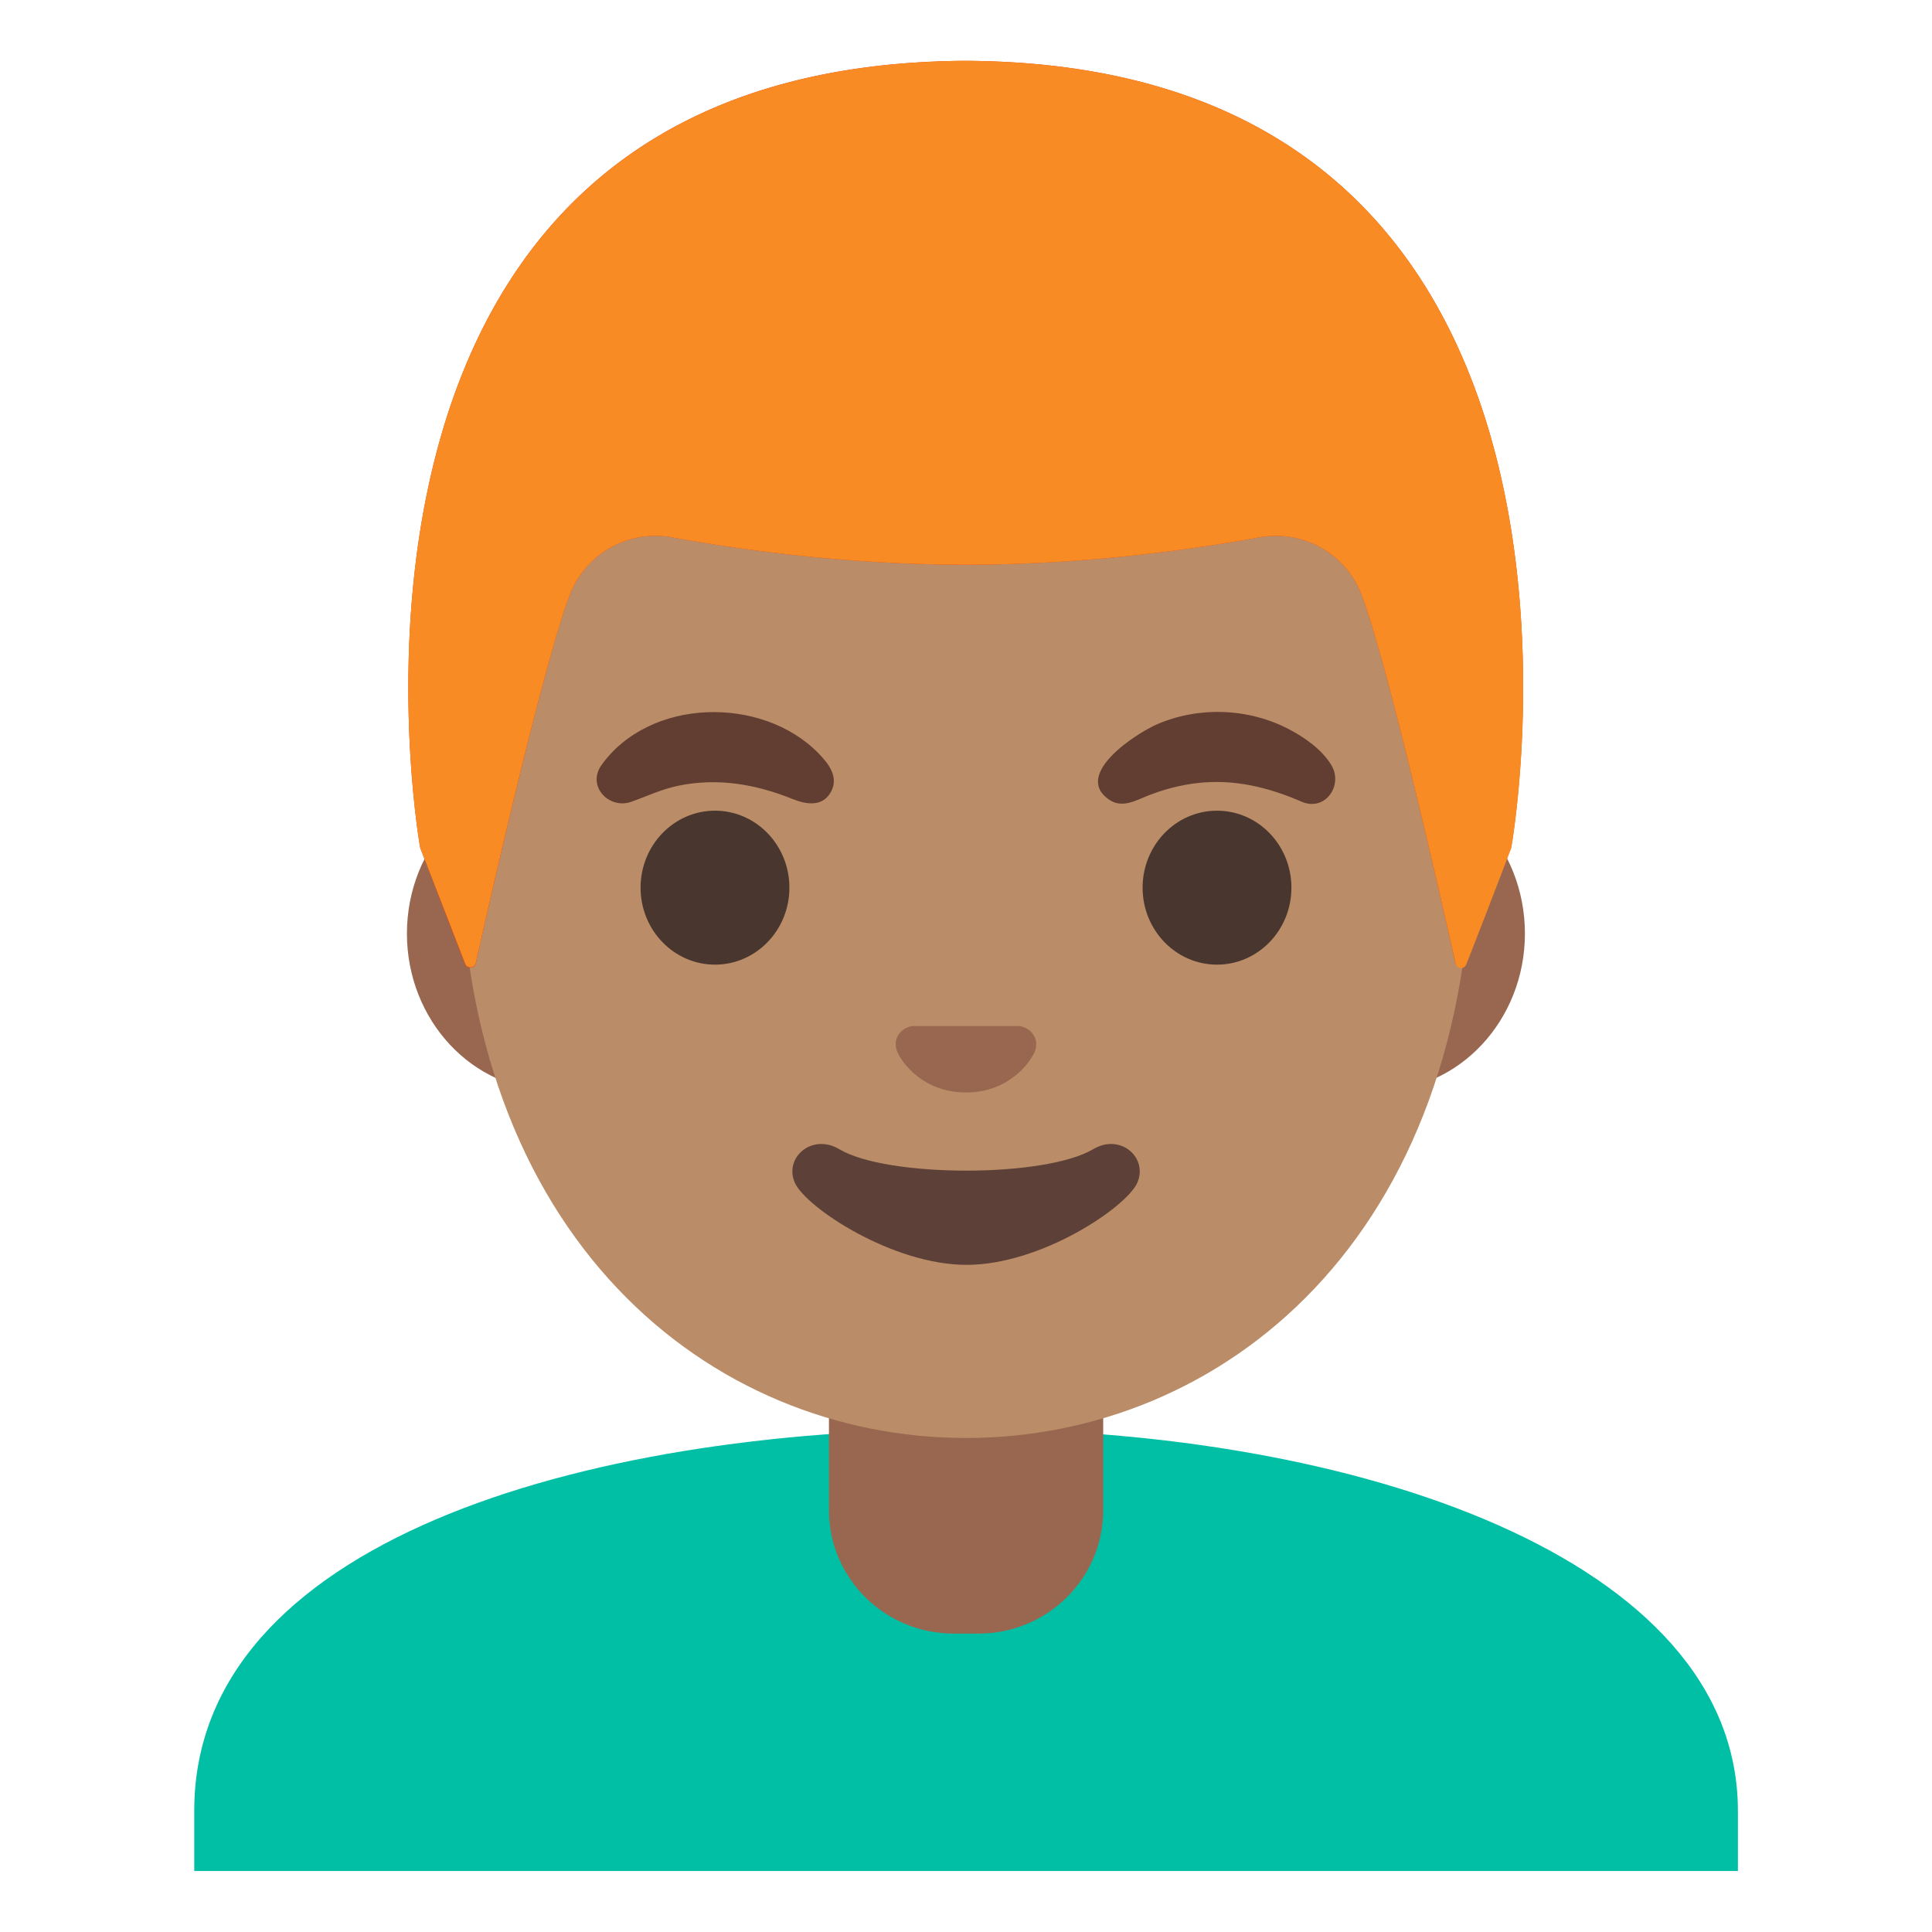 <svg xmlns="http://www.w3.org/2000/svg" xml:space="preserve" id="Layer_1" x="0" y="0" version="1.1" viewBox="0 0 128 128"><path id="shirt" d="M64.13 94.68H64c-25.49.03-51.13 7.5-51.13 25.28v4h102.27v-4c-.01-16.76-25.41-25.28-51.01-25.28" style="fill:#00bfa5"/><path id="neck" d="M73.08 90.08H54.92v9.98c0 4.51 3.7 8.17 8.26 8.17h1.65c4.56 0 8.26-3.66 8.26-8.17v-9.98z" style="fill:#99674f"/><path id="ears" d="M36.67 72.26c-5.36 0-9.71-4.67-9.71-10.41s4.36-10.41 9.71-10.41h54.65c5.36 0 9.71 4.67 9.71 10.41s-4.36 10.41-9.71 10.41z" style="fill:#99674f"/><path id="head" d="M64 10.07c-17.4 0-33.52 18.61-33.52 45.39 0 26.64 16.61 39.81 33.52 39.81S97.52 82.1 97.52 55.46c0-26.78-16.12-45.39-33.52-45.39" style="fill:#ba8d68"/><path d="M39.82 50.73c3.18-4.51 10.66-4.66 14.41-.82.65.67 1.34 1.54.85 2.5-.54 1.07-1.65.9-2.56.53-2.43-.98-4.94-1.42-7.55-.89-1.13.23-2.1.7-3.17 1.08-1.44.49-2.91-1.01-1.98-2.4M86.27 53.13c-2.23-.97-4.49-1.53-6.95-1.25-1.12.13-2.22.42-3.26.83-.83.33-1.72.86-2.58.27-2.45-1.69 1.89-4.44 3.17-4.99 2.76-1.2 6.05-1.08 8.72.31 1.06.55 2.21 1.35 2.84 2.4.79 1.32-.39 3.06-1.94 2.43" style="fill:#613e31" id="eyebrows_x5F_red"/><g id="eyes"><ellipse cx="47.37" cy="58.81" rx="4.93" ry="5.1" style="fill:#49362e"/><ellipse cx="80.63" cy="58.81" rx="4.93" ry="5.1" style="fill:#49362e"/></g><path id="nose" d="M67.85 68.06c-.11-.04-.21-.07-.32-.08h-7.07c-.11.01-.22.04-.32.08-.64.26-.99.92-.69 1.63s1.71 2.69 4.55 2.69 4.25-1.99 4.55-2.69c.29-.71-.06-1.37-.7-1.63" style="fill:#99674f"/><path id="mouth" d="M72.42 76.14c-3.19 1.89-13.63 1.89-16.81 0-1.83-1.09-3.7.58-2.94 2.24.75 1.63 6.45 5.42 11.37 5.42s10.55-3.79 11.3-5.42c.75-1.66-1.09-3.33-2.92-2.24" style="fill:#5d4037"/><g id="hairGroup"><path id="hair_x5F_red" d="M64 4.03h-.04c-45.43.24-36.12 52.14-36.12 52.14s2.04 5.35 2.97 7.71c.13.34.63.3.71-.05.97-4.34 4.46-19.73 6.22-24.4a6.075 6.075 0 0 1 6.79-3.83c4.45.81 11.55 1.81 19.37 1.81h.16c7.83 0 14.92-1 19.37-1.81 2.9-.53 5.76 1.08 6.79 3.83 1.75 4.66 5.22 19.96 6.2 24.36.08.36.58.39.71.05l2.98-7.67c.02 0 9.33-51.9-36.11-52.14" style="fill:#e63d00"/><path id="hairHighlights_x5F_red" d="M100.13 56.17S109.44 4.27 64 4.03h-.04c-.71 0-1.4.02-2.08.05-1.35.06-2.66.16-3.91.31h-.04c-.09.01-.17.03-.26.04-38.25 4.81-29.83 51.74-29.83 51.74l2.98 7.68c.13.34.62.31.7-.05.98-4.38 4.46-19.71 6.22-24.37a6.075 6.075 0 0 1 6.79-3.83c4.45.81 11.55 1.81 19.37 1.81h.16c7.83 0 14.92-1 19.37-1.81 2.9-.53 5.76 1.08 6.79 3.83 1.76 4.68 5.25 20.1 6.22 24.42.08.35.57.39.7.05.94-2.36 2.99-7.73 2.99-7.73" style="fill:#f98b25"/></g></svg>